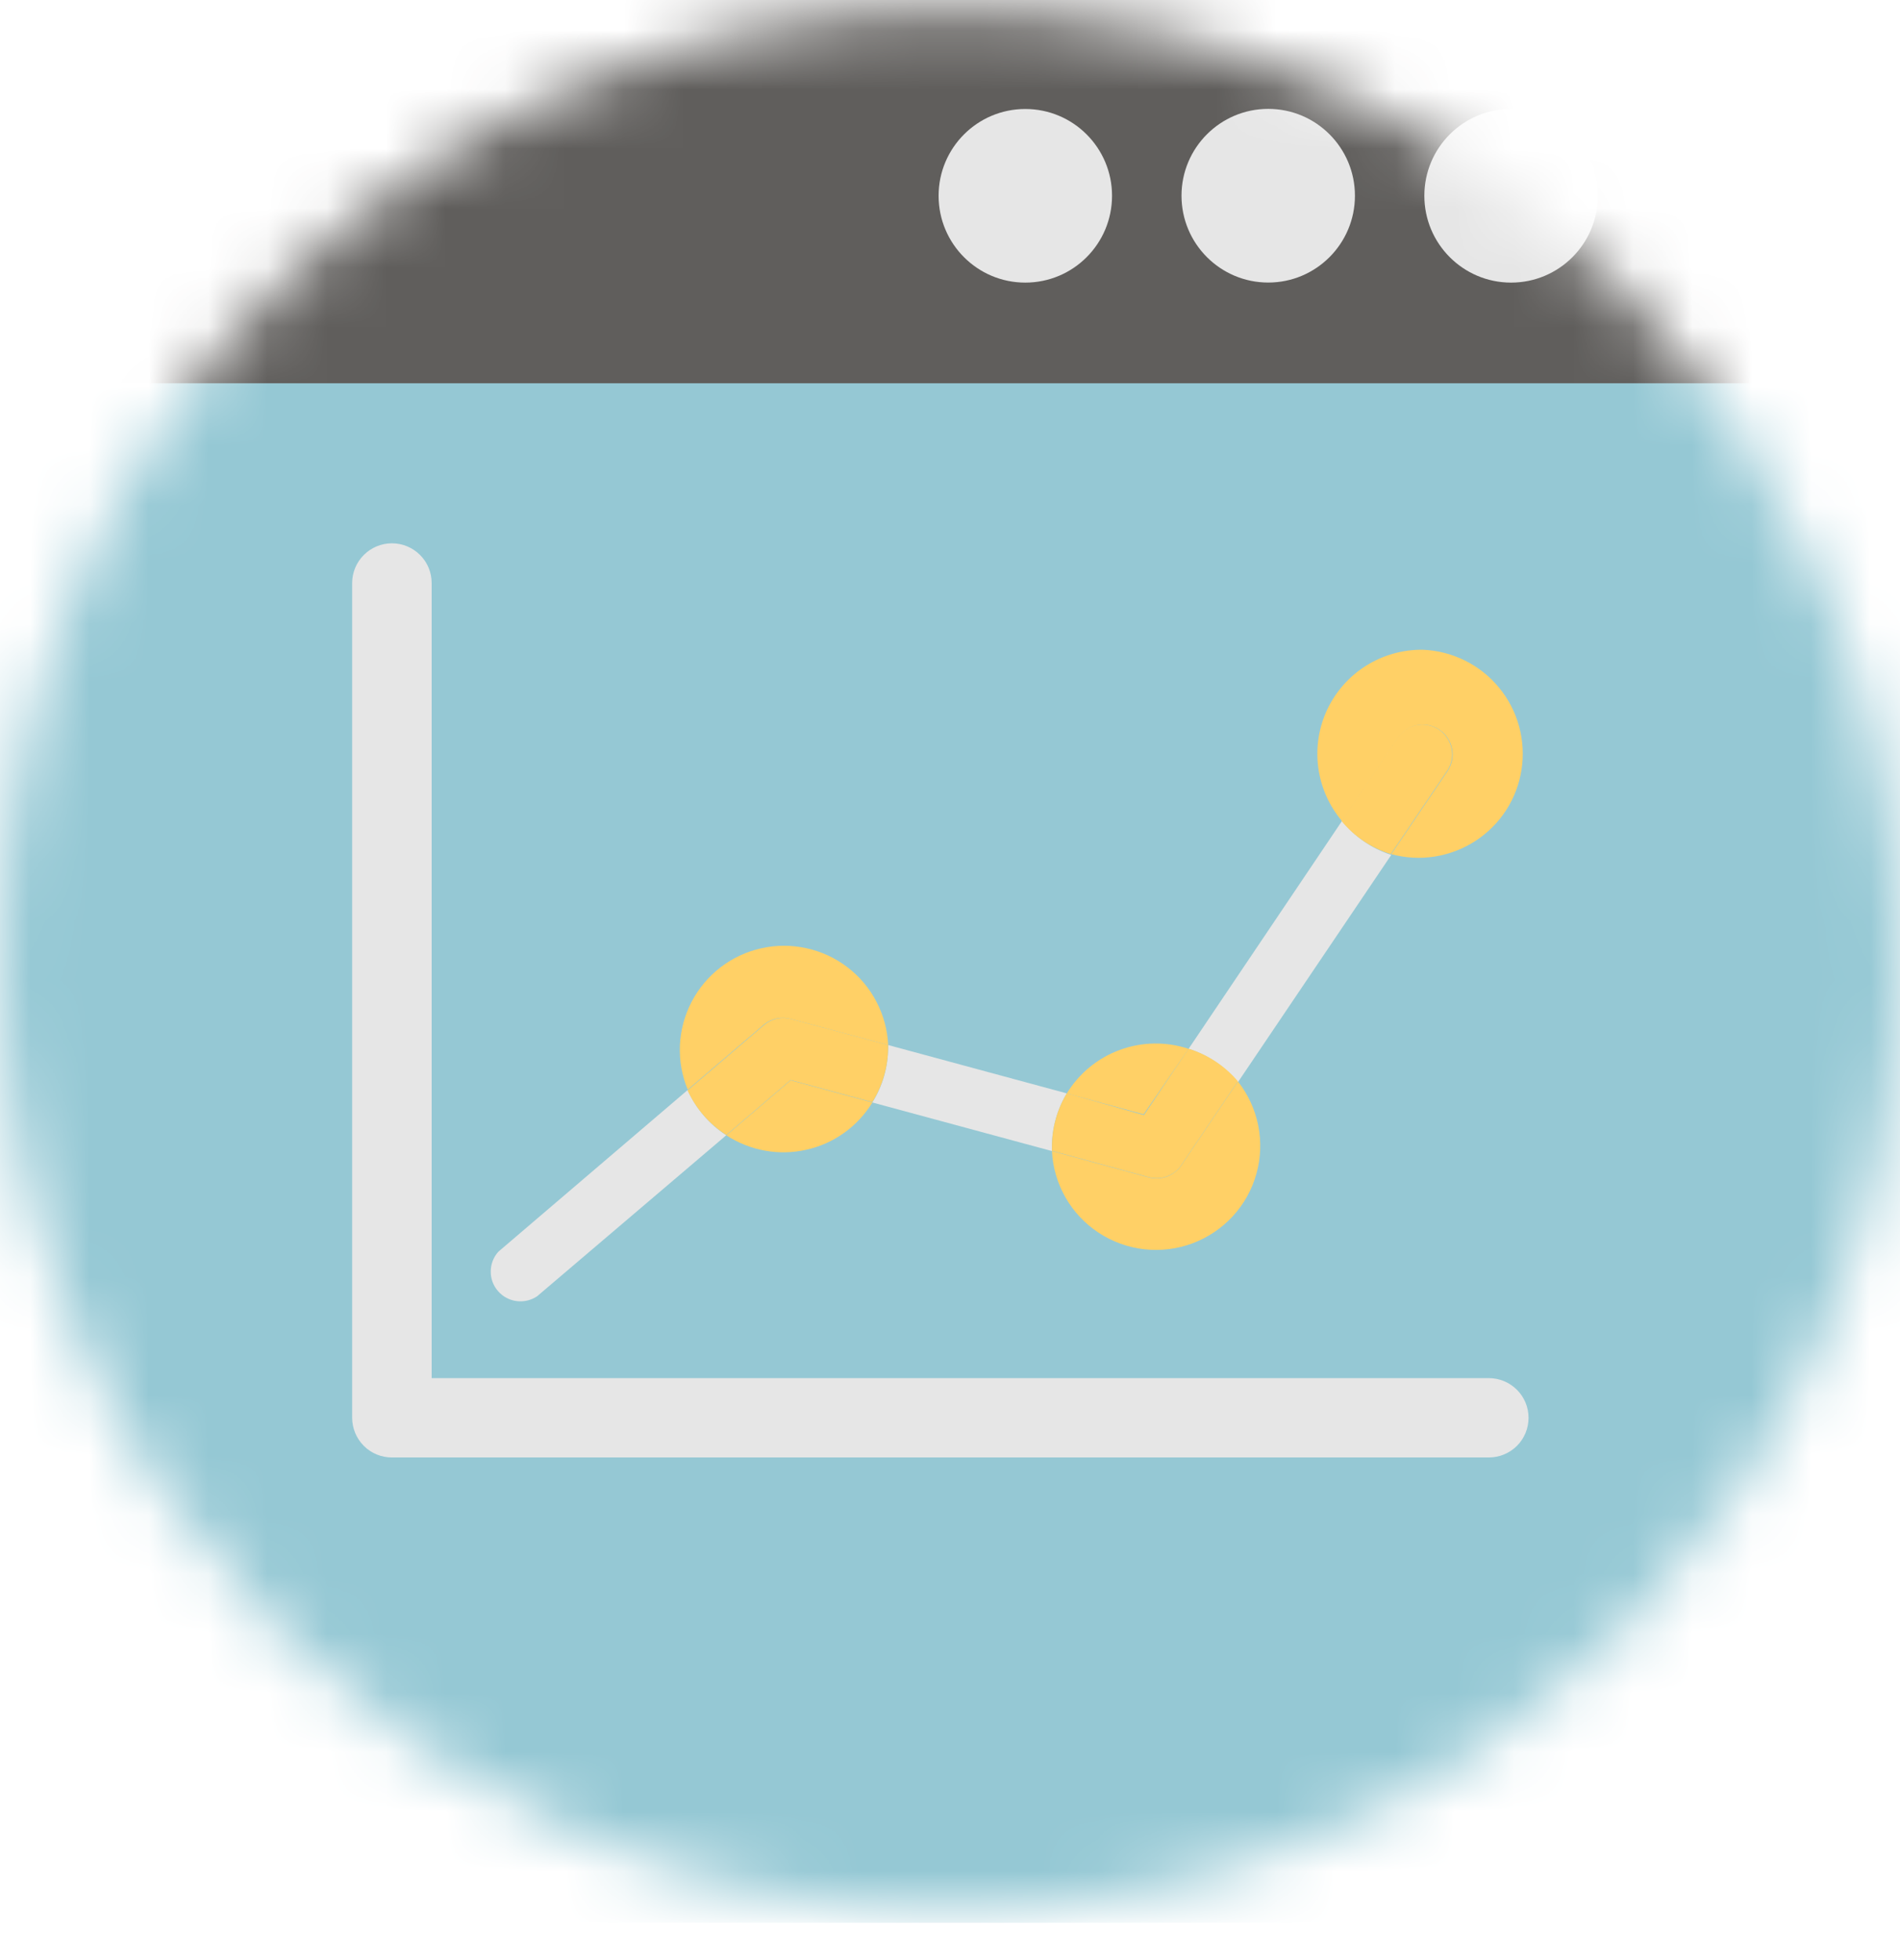 <svg width="32" height="33" viewBox="0 0 32 33" fill="none" xmlns="http://www.w3.org/2000/svg">
<mask id="mask0" mask-type="alpha" maskUnits="userSpaceOnUse" x="0" y="0" width="32" height="33">
<circle cx="16" cy="16.169" r="16" fill="#95C8D4"/>
</mask>
<g mask="url(#mask0)">
<circle cx="16" cy="16.169" r="16" fill="#95C8D4"/>
<path d="M33.489 3.253V31.075C33.489 31.793 33.046 32.373 32.497 32.373H-3.92C-4.468 32.373 -4.911 31.793 -4.911 31.075V3.253H33.489Z" fill="#95C8D4"/>
<path d="M25.072 24.538H6.601C6.423 24.538 6.253 24.468 6.128 24.343C6.002 24.217 5.931 24.047 5.931 23.87L5.931 9.816C5.931 9.638 6.002 9.468 6.128 9.343C6.253 9.218 6.423 9.147 6.601 9.147C6.779 9.147 6.949 9.218 7.074 9.343C7.2 9.468 7.27 9.638 7.27 9.816L7.27 23.202H25.075C25.252 23.202 25.422 23.272 25.548 23.398C25.674 23.523 25.744 23.693 25.744 23.87C25.744 24.047 25.674 24.217 25.548 24.343C25.422 24.468 25.252 24.538 25.075 24.538H25.072Z" fill="#E6E6E6"/>
<path d="M17.967 18.408L14.958 17.594C14.958 17.609 14.958 17.622 14.958 17.634C14.958 17.962 14.866 18.283 14.692 18.561L17.716 19.379C17.716 19.359 17.716 19.341 17.716 19.322C17.714 19 17.801 18.684 17.967 18.408V18.408Z" fill="#E6E6E6"/>
<path d="M11.581 18.352L8.394 21.073C8.312 21.164 8.266 21.281 8.265 21.404C8.263 21.526 8.307 21.644 8.387 21.736C8.467 21.829 8.578 21.889 8.7 21.905C8.821 21.921 8.944 21.892 9.046 21.824L12.232 19.113C11.946 18.928 11.72 18.664 11.581 18.352V18.352Z" fill="#E6E6E6"/>
<path d="M22.602 13.822L20.019 17.657C20.344 17.761 20.632 17.956 20.849 18.22L23.432 14.393C23.105 14.288 22.817 14.089 22.602 13.822V13.822Z" fill="#E6E6E6"/>
<path d="M12.233 19.114C12.43 19.242 12.651 19.33 12.882 19.372C13.114 19.414 13.351 19.409 13.58 19.357C13.81 19.306 14.027 19.209 14.218 19.072C14.409 18.935 14.57 18.761 14.693 18.561L13.316 18.188L12.233 19.114Z" fill="#FFD066"/>
<path d="M13.323 17.156L14.959 17.594C14.947 17.339 14.879 17.089 14.76 16.863C14.642 16.636 14.475 16.438 14.271 16.283C14.068 16.128 13.833 16.019 13.582 15.964C13.332 15.909 13.073 15.909 12.823 15.965C12.573 16.02 12.338 16.13 12.135 16.286C11.932 16.442 11.766 16.64 11.648 16.867C11.53 17.093 11.463 17.343 11.451 17.599C11.44 17.854 11.485 18.109 11.583 18.345L12.87 17.246C12.932 17.196 13.007 17.162 13.086 17.146C13.165 17.13 13.246 17.134 13.323 17.156V17.156Z" fill="#FFD066"/>
<path d="M19.346 19.822L17.717 19.379C17.73 19.654 17.809 19.922 17.946 20.162C18.083 20.401 18.275 20.605 18.506 20.756C18.737 20.907 19 21.002 19.275 21.033C19.549 21.063 19.827 21.029 20.086 20.932C20.344 20.835 20.576 20.679 20.763 20.476C20.95 20.273 21.086 20.029 21.16 19.763C21.235 19.498 21.245 19.218 21.191 18.948C21.137 18.678 21.02 18.424 20.849 18.207L19.896 19.619C19.837 19.706 19.752 19.772 19.654 19.809C19.555 19.845 19.448 19.85 19.346 19.822V19.822Z" fill="#FFD066"/>
<path d="M20.018 17.658C19.641 17.533 19.234 17.539 18.861 17.676C18.489 17.812 18.174 18.07 17.967 18.409L19.261 18.761L20.018 17.658Z" fill="#FFD066"/>
<path d="M23.963 10.939C23.627 10.935 23.296 11.028 23.011 11.206C22.726 11.384 22.498 11.64 22.354 11.944C22.211 12.248 22.158 12.587 22.202 12.92C22.246 13.253 22.384 13.566 22.602 13.823L23.547 12.421C23.622 12.311 23.737 12.235 23.868 12.209C23.998 12.184 24.134 12.211 24.244 12.286C24.355 12.36 24.431 12.475 24.456 12.606C24.482 12.736 24.454 12.871 24.38 12.982L23.432 14.381C23.67 14.445 23.92 14.459 24.164 14.421C24.408 14.382 24.641 14.293 24.848 14.159C25.055 14.024 25.232 13.848 25.366 13.641C25.5 13.434 25.589 13.2 25.626 12.957C25.664 12.713 25.649 12.464 25.584 12.226C25.519 11.989 25.404 11.767 25.247 11.577C25.09 11.386 24.895 11.231 24.673 11.121C24.452 11.011 24.21 10.949 23.963 10.939V10.939Z" fill="#FFD066"/>
<path d="M14.958 17.594L13.323 17.156C13.244 17.135 13.161 17.133 13.082 17.151C13.002 17.169 12.928 17.206 12.866 17.259L11.58 18.358C11.721 18.665 11.947 18.926 12.232 19.109L13.315 18.183L14.692 18.555C14.864 18.279 14.957 17.96 14.958 17.634C14.958 17.634 14.958 17.609 14.958 17.594Z" fill="#FFD066"/>
<path d="M20.018 17.656L19.266 18.774L17.967 18.407C17.802 18.682 17.715 18.997 17.717 19.318C17.717 19.338 17.717 19.355 17.717 19.375L19.346 19.818C19.447 19.846 19.555 19.842 19.653 19.805C19.752 19.769 19.837 19.703 19.895 19.616L20.848 18.204C20.629 17.946 20.341 17.756 20.018 17.656Z" fill="#FFD066"/>
<path d="M24.236 12.285C24.181 12.248 24.12 12.223 24.055 12.21C23.991 12.196 23.924 12.196 23.859 12.209C23.795 12.221 23.733 12.246 23.678 12.283C23.623 12.319 23.576 12.366 23.539 12.421L22.594 13.822C22.81 14.085 23.099 14.279 23.424 14.38L24.371 12.981C24.408 12.927 24.434 12.865 24.447 12.801C24.461 12.736 24.461 12.67 24.448 12.605C24.436 12.541 24.41 12.479 24.374 12.424C24.338 12.369 24.291 12.322 24.236 12.285Z" fill="#FFD066"/>
<path d="M33.489 6.453V1.866C33.489 0.772 33.046 -0.112 32.497 -0.112H-3.919C-4.468 -0.112 -4.911 0.772 -4.911 1.866L-4.911 6.453H33.489V6.453Z" fill="#605E5C"/>
<path d="M25.45 4.758C26.257 4.758 26.911 4.103 26.911 3.296C26.911 2.488 26.257 1.834 25.45 1.834C24.643 1.834 23.989 2.488 23.989 3.296C23.989 4.103 24.643 4.758 25.45 4.758Z" fill="#E6E6E6"/>
<path d="M21.36 4.757C22.166 4.757 22.82 4.102 22.82 3.295C22.82 2.488 22.166 1.833 21.36 1.833C20.553 1.833 19.899 2.488 19.899 3.295C19.899 4.102 20.553 4.757 21.36 4.757Z" fill="#E6E6E6"/>
<path d="M17.268 4.758C18.075 4.758 18.729 4.104 18.729 3.296C18.729 2.489 18.075 1.835 17.268 1.835C16.462 1.835 15.808 2.489 15.808 3.296C15.808 4.104 16.462 4.758 17.268 4.758Z" fill="#E6E6E6"/>
</g>
</svg>
